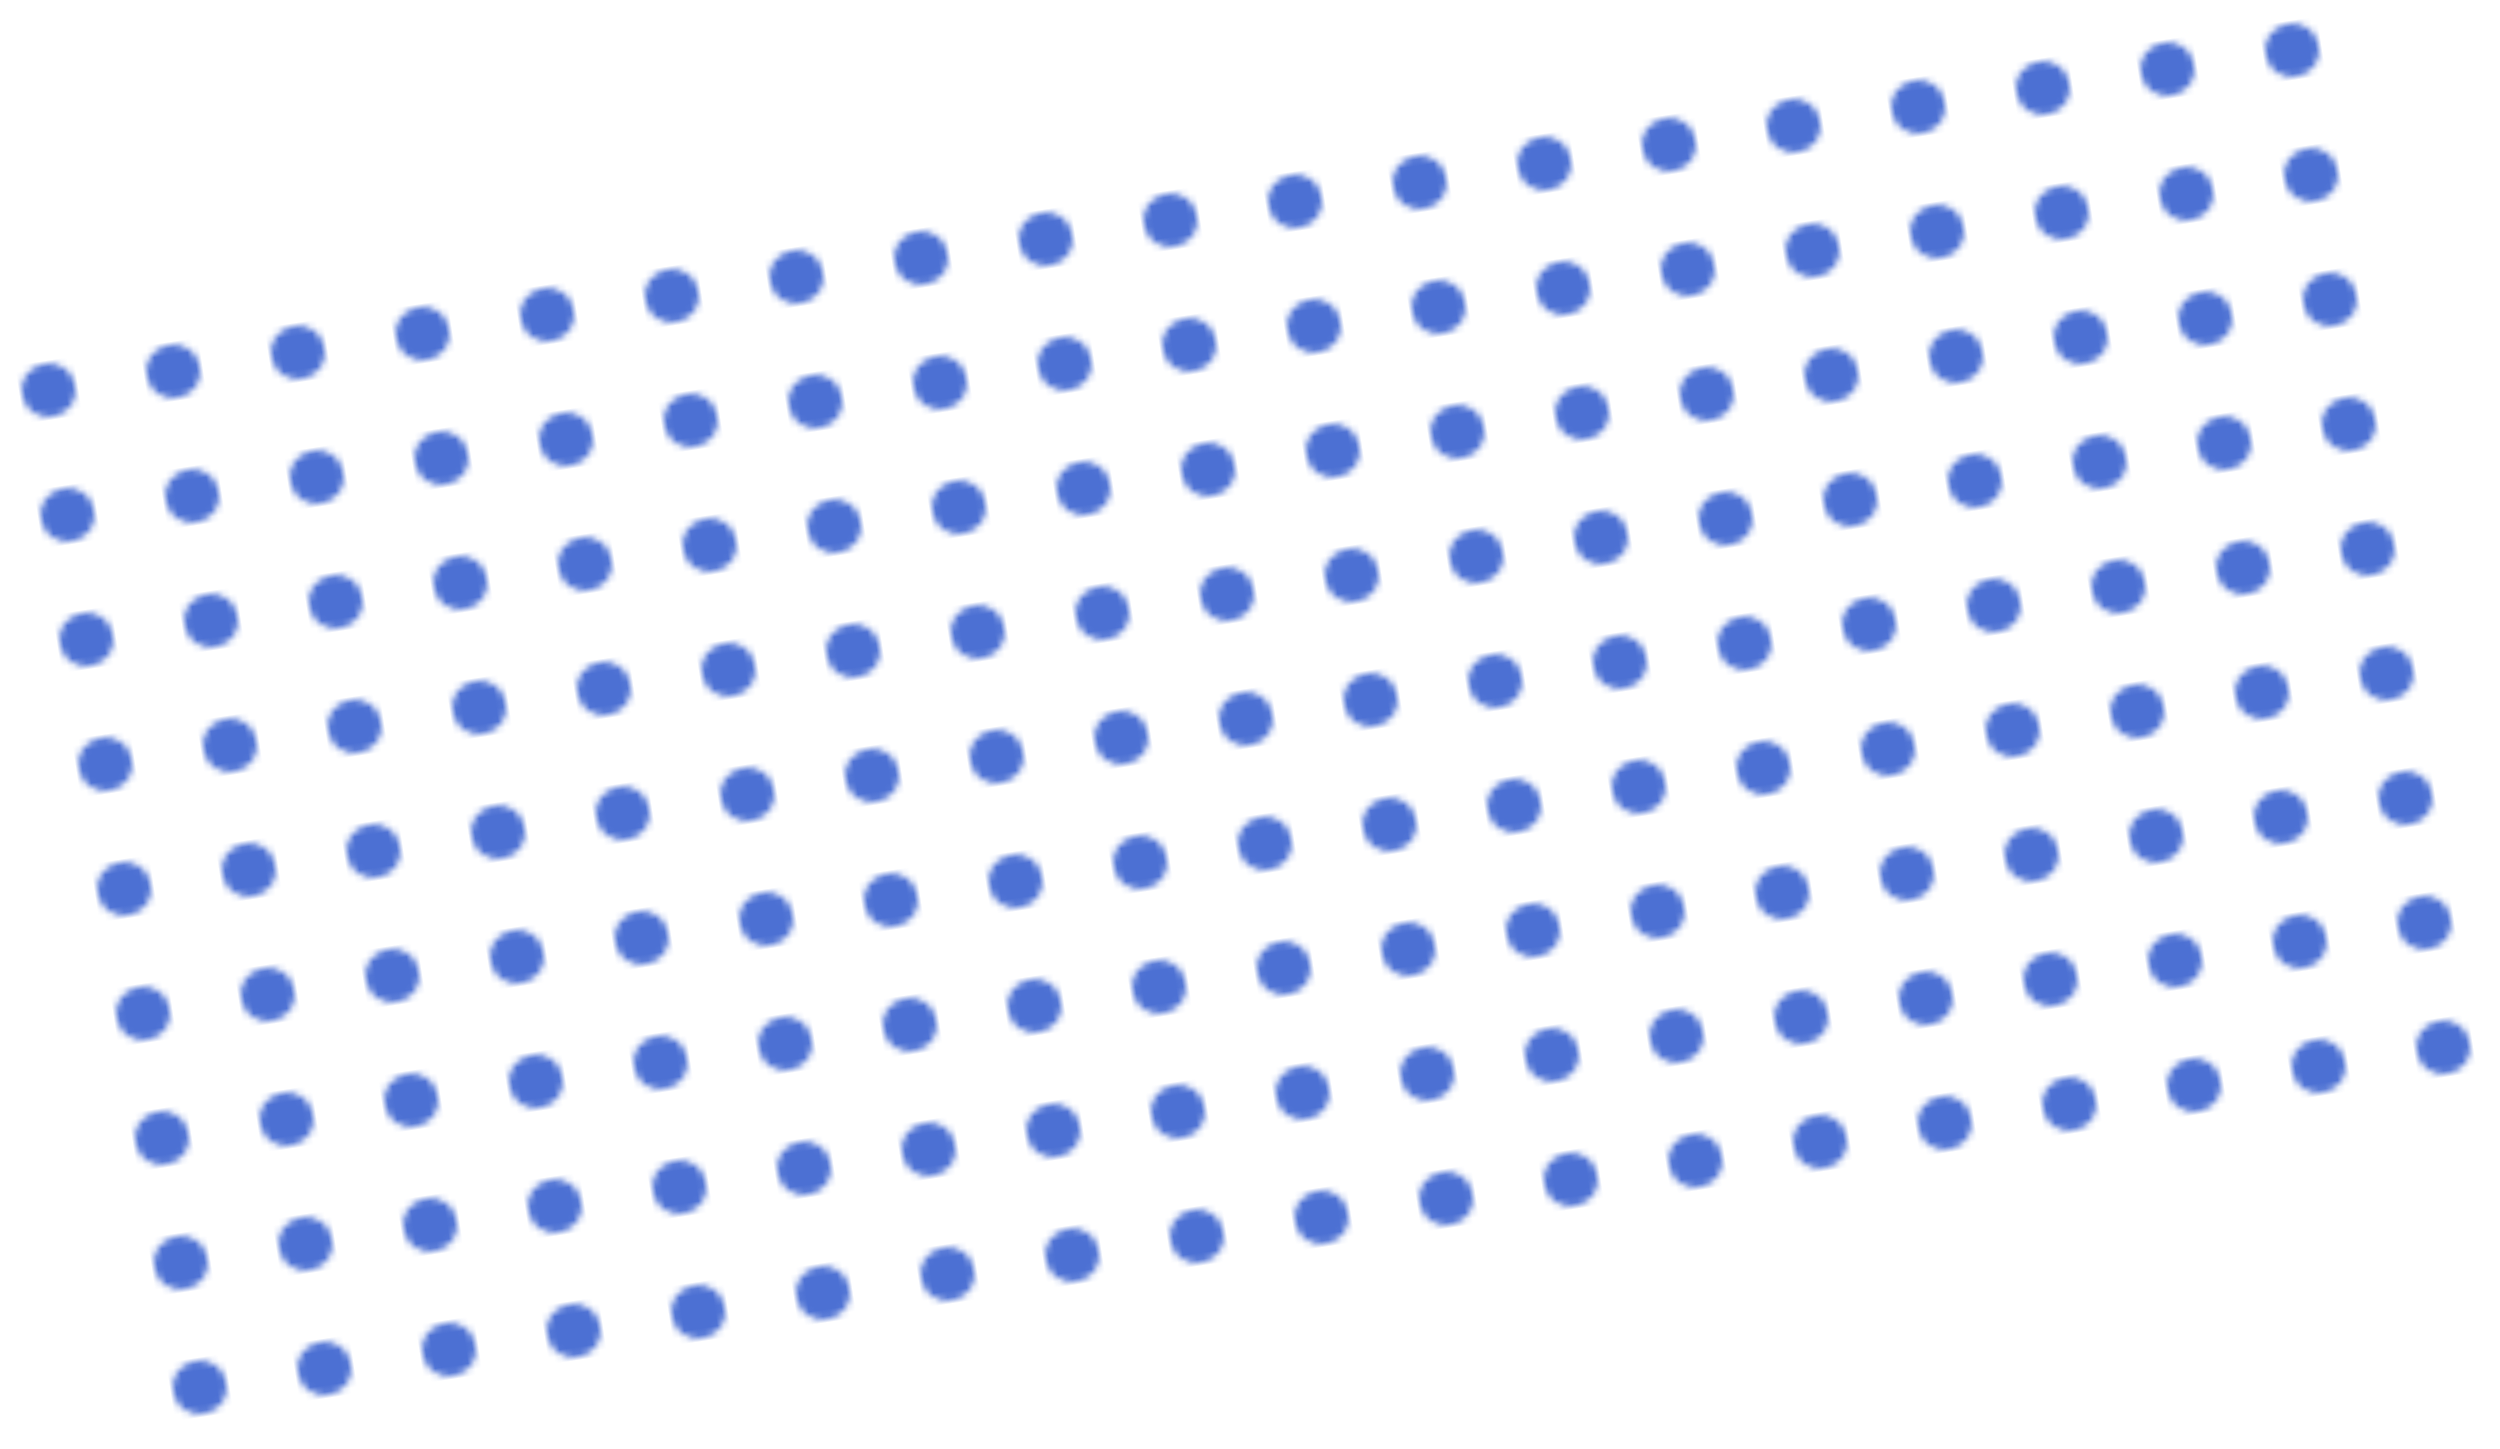 <svg xmlns="http://www.w3.org/2000/svg" xmlns:xlink="http://www.w3.org/1999/xlink" viewBox="0 0 377.3 218.71"><defs><style>.cls-1{fill:none;}.cls-2{fill:#4c70d3;}.cls-3{fill:url(#新規パターン_11);}</style><pattern id="新規パターン_11" data-name="新規パターン 11" width="19" height="19" patternTransform="matrix(0.99, -0.15, 0.15, 0.99, -8.76, 12.72)" patternUnits="userSpaceOnUse" viewBox="0 0 19 19"><rect class="cls-1" width="19" height="19"/><circle class="cls-2" cx="9" cy="10" r="4"/><rect class="cls-1" width="19" height="19"/></pattern></defs><g id="レイヤー_2" data-name="レイヤー 2"><g id="レイヤー_1-2" data-name="レイヤー 1"><polygon class="cls-3" points="377.31 166.03 24.81 218.71 0 52.68 352.49 0 377.31 166.03"/></g></g></svg>